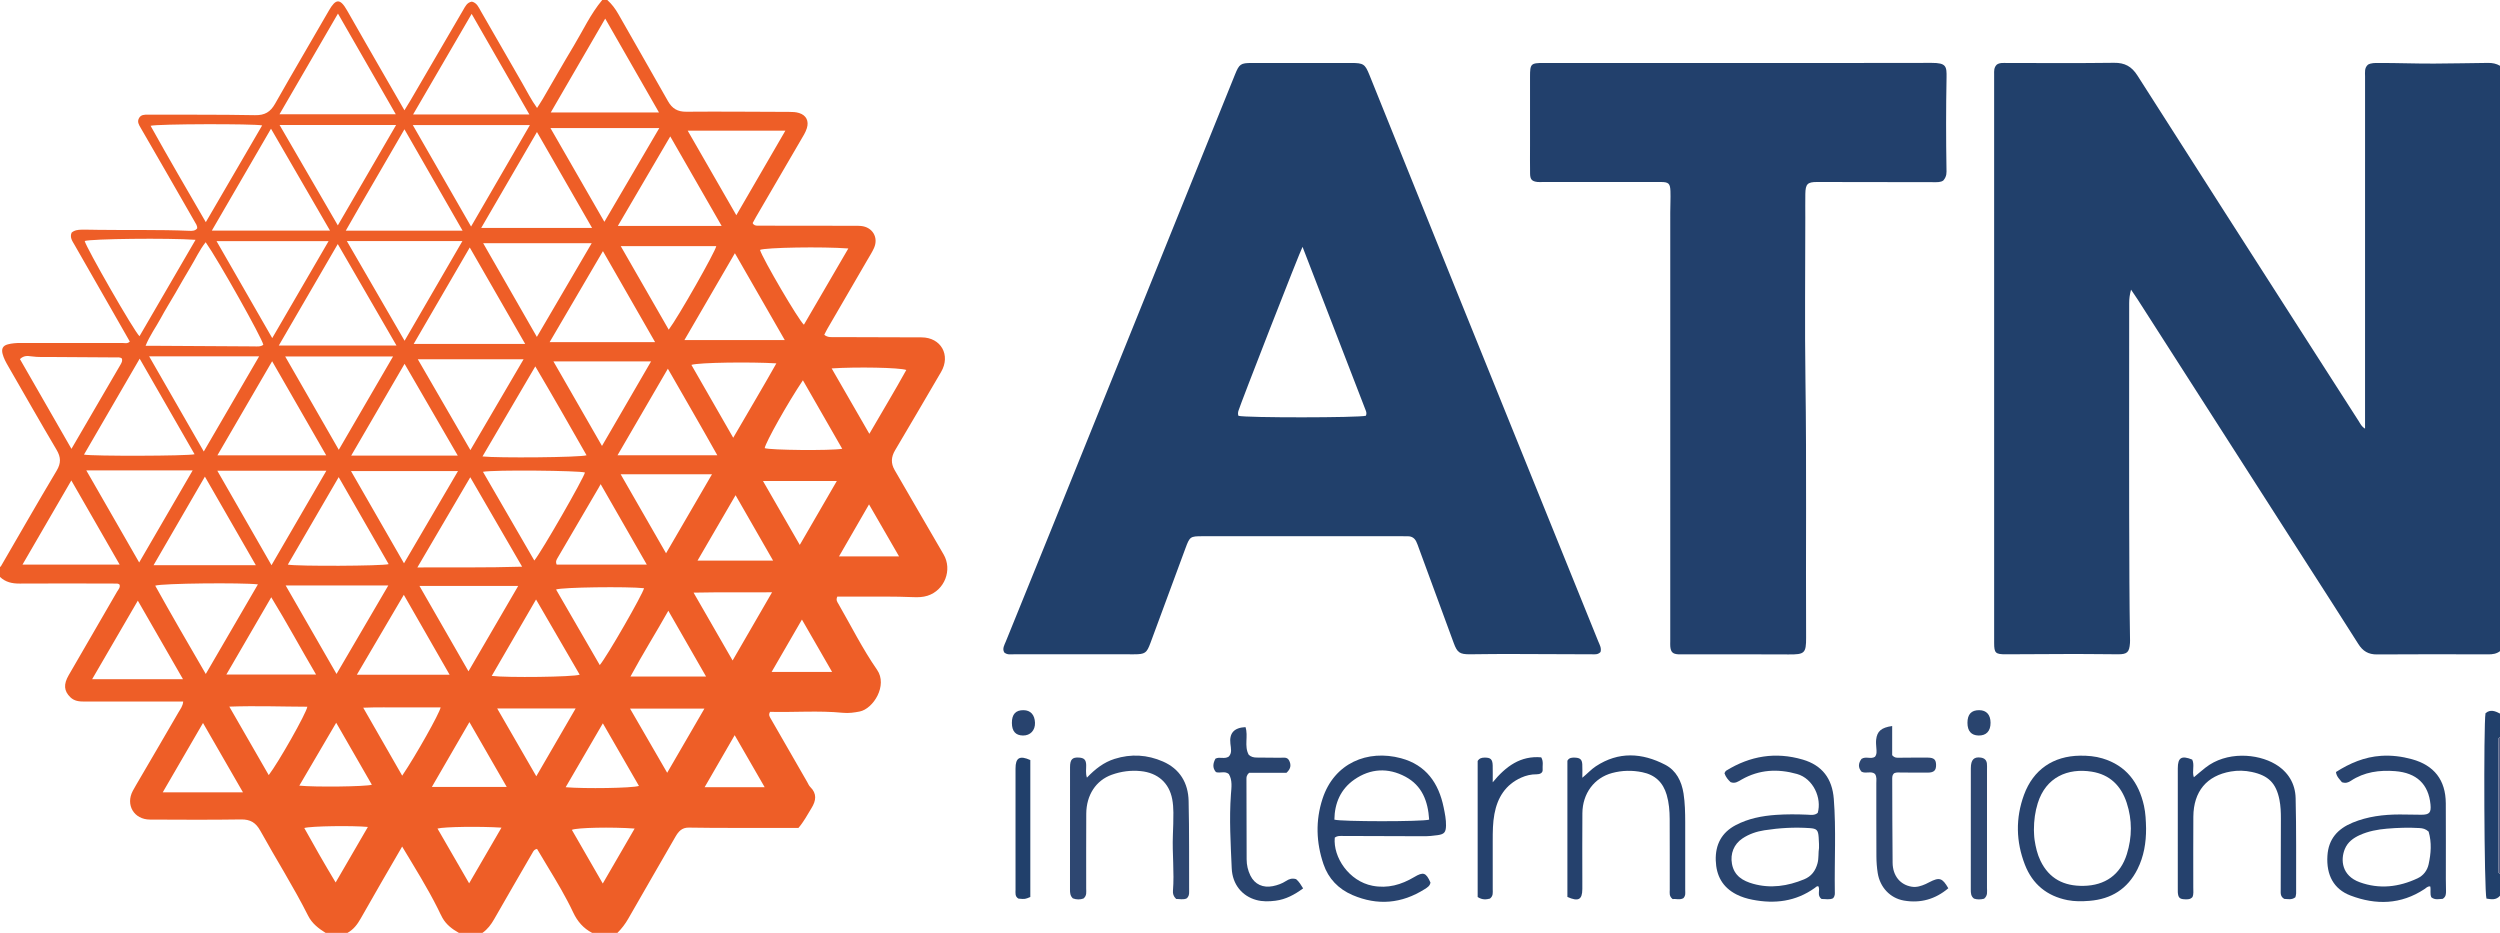 <?xml version="1.0" encoding="iso-8859-1"?>
<!-- Generator: Adobe Illustrator 27.0.0, SVG Export Plug-In . SVG Version: 6.00 Build 0)  -->
<svg version="1.1" id="Layer_1" xmlns="http://www.w3.org/2000/svg" xmlns:xlink="http://www.w3.org/1999/xlink" x="0px" y="0px"
	 viewBox="0 0 1482 553" style="enable-background:new 0 0 1482 553;" xml:space="preserve">
<g>
	<path style="fill:#EE5E27;" d="M360,0c2.706,2.415,4.812,5.263,6.607,8.428c9.756,17.202,19.65,34.325,29.372,51.546
		c2.46,4.357,5.657,6.305,10.855,6.26c20.317-0.175,40.638,0.054,60.957,0.098c2.012,0.004,4.004,0.062,5.923,0.667
		c4.229,1.332,5.913,4.702,4.594,8.99c-0.792,2.577-2.277,4.804-3.606,7.094c-8.842,15.237-17.74,30.442-26.612,45.661
		c-0.667,1.145-1.276,2.324-1.909,3.482c0.588,1.301,1.736,1.554,2.865,1.556c19.293,0.042,38.586,0.046,57.879,0.066
		c1.165,0.001,2.336-0.002,3.493,0.109c6.782,0.654,10.471,6.775,7.719,13.008c-1.069,2.421-2.532,4.671-3.866,6.97
		c-7.925,13.654-15.868,27.297-23.791,40.952c-0.661,1.14-1.217,2.342-1.855,3.58c2.087,1.753,4.455,1.358,6.709,1.366
		c16.991,0.067,33.981,0.105,50.972,0.158c11.497,0.036,17.418,10.509,11.569,20.507c-9.064,15.493-18.111,30.995-27.274,46.43
		c-2.36,3.975-2.575,7.73-0.247,11.734c9.689,16.661,19.291,33.373,29.016,50.013c5.32,9.102,0.608,21.262-9.536,24.475
		c-2.776,0.879-5.578,0.957-8.395,0.836c-11.319-0.485-22.642-0.297-33.964-0.333c-3.802-0.012-7.604-0.002-11.116-0.002
		c-0.946,2.091-0.016,3.166,0.627,4.281c7.552,13.105,14.338,26.743,22.936,39.122c6.463,9.305-2.275,23.145-10.321,24.732
		c-3.255,0.642-6.529,1.09-9.9,0.763c-14.445-1.4-28.91-0.215-43.207-0.562c-1.063,1.708-0.287,2.824,0.363,3.953
		c7.206,12.532,14.413,25.064,21.624,37.593c0.58,1.008,1.021,2.175,1.824,2.964c4.079,4.008,3.484,8.101,0.736,12.563
		c-2.432,3.948-4.565,8.076-7.729,11.738c-12.169,0-24.313,0.018-36.457-0.006c-9.494-0.019-18.989,0.011-28.48-0.187
		c-4.2-0.087-6.228,2.36-8.061,5.556c-9.263,16.146-18.641,32.227-27.86,48.398c-1.789,3.138-3.908,5.927-6.452,8.44c-5,0-10,0-15,0
		c-5.181-2.68-8.712-6.785-11.198-12.068c-4.379-9.306-9.675-18.125-15-26.917c-2.201-3.633-4.363-7.289-6.463-10.799
		c-1.538,0.316-2.013,1.143-2.525,2.03c-7.626,13.213-15.341,26.374-22.88,39.636c-1.82,3.202-3.927,6.005-6.935,8.118
		c-4.667,0-9.333,0-14,0c-3.939-2.197-7.457-4.876-9.723-8.883c-0.978-1.729-1.774-3.561-2.663-5.341
		c-6.28-12.579-13.752-24.463-21.226-36.937c-8.374,14.49-16.592,28.497-24.56,42.644c-1.994,3.54-4.281,6.536-7.829,8.516
		c-4.333,0-8.667,0-13,0c-4.203-2.613-8.039-5.568-10.344-10.148c-8.67-17.222-19.014-33.502-28.327-50.359
		c-2.676-4.843-5.923-6.816-11.476-6.73c-17.98,0.278-35.967,0.161-53.951,0.081c-9.506-0.043-14.613-8.727-10.165-17.057
		c0.626-1.172,1.289-2.326,1.96-3.474c8.378-14.342,16.791-28.664,25.104-43.044c1.1-1.903,2.6-3.724,2.793-6.402
		c-1.855,0-3.506,0-5.156,0c-17.818,0-35.636-0.018-53.453,0.017c-3.068,0.006-5.945-0.275-8.3-2.573
		c-3.78-3.689-4.122-7.592-0.974-13.032c9.569-16.535,19.157-33.058,28.719-49.596c0.723-1.25,1.977-2.343,1.455-4.121
		c-0.768-0.746-1.769-0.618-2.75-0.619c-18.814-0.022-37.629-0.155-56.441,0C7.184,345.98,3.292,345.119,0,342c0-2,0-4,0-6
		c0.157-0.056,0.395-0.065,0.459-0.175c11.012-18.946,21.872-37.982,33.111-56.793c2.69-4.502,2.556-8.002-0.037-12.386
		c-9.731-16.446-19.163-33.068-28.706-49.625c-1.329-2.307-2.622-4.635-3.293-7.238c-0.782-3.034,0.148-4.88,3.13-5.655
		c2.408-0.625,4.895-0.814,7.416-0.808c20.157,0.05,40.314,0.043,60.471-0.004c1.387-0.003,2.953,0.61,4.403-0.831
		c-3.516-6.163-7.036-12.353-10.574-18.533c-7.431-12.977-14.9-25.933-22.279-38.939c-1.192-2.101-2.842-4.219-1.658-7.09
		c1.667-1.482,3.821-1.739,5.989-1.767c3.162-0.041,6.327,0.048,9.49,0.094c18.141,0.268,36.289-0.19,54.425,0.586
		c1.671,0.072,3.353,0.066,4.544-1.463c0.132-1.617-0.83-2.829-1.565-4.109c-10.59-18.452-21.16-36.915-31.836-55.317
		c-1.141-1.967-2.326-3.723-1.064-5.957c1.168-2.068,3.209-2.022,5.265-2.015c21.154,0.073,42.313-0.107,63.461,0.304
		c5.831,0.113,9.14-1.872,11.932-6.811c10.465-18.514,21.316-36.81,31.91-55.253c4.011-6.983,6.587-7.395,10.809,0.065
		c6.957,12.293,14.034,24.518,21.071,36.766c4.18,7.276,8.38,14.541,12.877,22.342c1.459-2.391,2.596-4.187,3.666-6.022
		c10.383-17.798,20.748-35.606,31.14-53.398c1.238-2.12,2.267-4.519,5.167-4.997c2.996,0.723,3.994,3.349,5.296,5.604
		c8.22,14.25,16.353,28.549,24.606,42.779c2.814,4.852,5.296,9.919,8.74,14.659c1.236-1.944,2.358-3.587,3.359-5.301
		c6.118-10.477,12.087-21.044,18.344-31.437C345.586,18.109,350.076,8.295,357,0C358,0,359,0,360,0z M121.925,143.58
		c-3.689,4.651-6.02,9.9-8.972,14.722c-3.117,5.091-6.004,10.323-9.009,15.483c-2.922,5.018-6.002,9.95-8.761,15.056
		c-2.78,5.142-6.339,9.9-8.886,16.153c2.872,0,4.847-0.01,6.821,0.002c19.117,0.117,38.233,0.245,57.35,0.344
		c1.929,0.01,3.957,0.327,5.632-0.954C155.406,200.476,129.417,154.221,121.925,143.58z M195.64,136.713
		c-11.868-20.493-23.282-40.201-34.991-60.419c-11.903,20.5-23.369,40.247-35.081,60.419
		C149.142,136.713,171.928,136.713,195.64,136.713z M165.282,204.813c23.658,0,46.475,0,69.747,0
		c-11.658-20.149-23.06-39.856-34.797-60.141C188.459,164.93,177.058,184.549,165.282,204.813z M239.753,76.642
		c-11.71,20.402-23.342,39.953-34.767,60.084c23.383,0,45.97,0,69.225,0C262.712,116.674,251.432,97.007,239.753,76.642z
		 M279.249,134.29c11.78-20.317,23.24-40.082,34.876-60.15c-23.278,0-46.044,0-69.416,0
		C256.286,94.301,267.655,114.1,279.249,134.29z M200.343,8.05c-11.774,20.273-23.137,39.84-34.652,59.669
		c23.181,0,45.718,0,68.918,0C223.183,47.824,212.04,28.419,200.343,8.05z M279.594,8.222
		c-11.746,20.178-23.147,39.765-34.705,59.62c23.098,0,45.622,0,68.92,0C302.291,47.772,291.092,28.258,279.594,8.222z
		 M200.26,133.607c11.659-20.08,22.952-39.53,34.55-59.503c-23.364,0-45.93,0-69.07,0
		C177.281,93.996,188.594,113.496,200.26,133.607z M239.833,202.001c11.655-20.093,22.853-39.396,34.274-59.085
		c-23.042,0-45.442,0-68.483,0C217.036,162.627,228.172,181.86,239.833,202.001z M82.695,199.306
		c11.058-19.019,22.067-37.951,33.227-57.145c-16.142-1.146-62.078-0.609-65.71,0.711C50.922,146.518,79.542,196.533,82.695,199.306
		z M89.268,74.572c10.568,19.064,21.517,37.717,32.736,57.127c11.364-19.512,22.343-38.364,33.403-57.354
		C150.315,73.298,93.538,73.434,89.268,74.572z M128.364,142.941c11.191,19.486,21.978,38.268,33.014,57.483
		c11.26-19.372,22.173-38.146,33.413-57.483C172.435,142.941,150.876,142.941,128.364,142.941z M82.799,212.621
		c-11.302,19.47-22.126,38.115-33.015,56.872c5.232,1.008,61.636,0.845,65.555-0.21C104.57,250.531,93.849,231.862,82.799,212.621z
		 M245.238,203.874c22.406,0,43.95,0,66.083,0c-11.04-19.211-21.82-37.971-32.852-57.167
		C267.321,165.885,256.49,184.518,245.238,203.874z M350.988,135.132c-11.093-19.309-21.699-37.772-32.678-56.882
		c-11.17,19.219-21.947,37.76-33.061,56.882C307.452,135.132,328.69,135.132,350.988,135.132z M88.398,211.214
		c10.929,19.034,21.471,37.394,32.403,56.434c11.091-19.069,21.824-37.522,32.825-56.434
		C131.668,211.214,110.41,211.214,88.398,211.214z M160.942,335.054c11.09-19.096,21.679-37.328,32.535-56.022
		c-21.934,0-43.025,0-64.663,0C139.485,297.638,149.948,315.882,160.942,335.054z M358.773,11.028
		c-11.024,19.001-21.572,37.181-32.283,55.642c21.574,0,42.547,0,64.155,0C379.988,48.064,369.627,29.976,358.773,11.028z
		 M128.885,269.912c21.725,0,42.817,0,64.486,0c-10.714-18.645-21.189-36.873-32.048-55.77
		C150.404,232.916,139.819,251.113,128.885,269.912z M286.414,144.159c10.673,18.626,21.107,36.833,31.838,55.56
		c11.026-18.843,21.641-36.982,32.512-55.56C329.008,144.159,308.061,144.159,286.414,144.159z M233.001,211.309
		c-21.604,0-42.572,0-63.943,0c10.608,18.475,20.986,36.547,31.773,55.333C211.688,247.968,222.239,229.821,233.001,211.309z
		 M326.311,75.924c10.844,18.856,21.255,36.959,31.958,55.57c10.97-18.727,21.596-36.867,32.552-55.57
		C369.081,75.924,348.164,75.924,326.311,75.924z M239.489,333.928c10.949-18.701,21.382-36.522,32.006-54.669
		c-21.507,0-42.233,0-63.415,0C218.553,297.488,228.804,315.33,239.489,333.928z M239.83,215.667
		c-10.763,18.513-21.038,36.188-31.64,54.426c21.455,0,41.999,0,63.184,0C260.827,251.897,250.554,234.172,239.83,215.667z
		 M51.169,278.863c10.663,18.57,20.86,36.329,31.335,54.57c10.708-18.432,21.076-36.28,31.701-54.57
		C93.029,278.863,72.617,278.863,51.169,278.863z M357.419,148.872c-10.7,18.271-21.051,35.947-31.585,53.935
		c21.095,0,41.517,0,62.503,0C377.986,184.749,367.853,167.073,357.419,148.872z M72.199,212.465
		c-1.214-0.87-2.586-0.581-3.893-0.591c-12.322-0.089-24.644-0.129-36.966-0.24c-4.315-0.039-8.63,0.217-12.948-0.411
		c-2.066-0.3-4.361-0.502-6.565,1.657c10.073,17.551,20.212,35.218,30.531,53.198c9.853-16.915,19.46-33.41,29.069-49.903
		C72.101,215.016,72.751,213.856,72.199,212.465z M317.327,217.193c-10.614,18.101-20.923,35.681-31.306,53.387
		c8.416,0.984,57.808,0.621,61.693-0.692C337.754,252.378,327.843,235.032,317.327,217.193z M310.392,212.956
		c-21.122,0-41.617,0-62.721,0c10.46,18.069,20.632,35.64,31.181,53.862C289.564,248.524,299.847,230.965,310.392,212.956z
		 M286.296,279.683c10.334,17.849,20.348,35.148,30.448,52.594c4.427-5.408,29.292-48.774,30.011-52.181
		C343.477,278.949,292.433,278.427,286.296,279.683z M121.983,399.535c10.53-18.097,20.685-35.549,30.909-53.12
		c-9.511-1.103-57.019-0.634-60.877,0.767C101.67,364.607,111.647,381.728,121.983,399.535z M309.513,335.932
		c-10.477-18.071-20.439-35.253-30.741-53.021c-10.584,18.047-20.738,35.361-31.355,53.465
		C268.297,336.271,288.362,336.581,309.513,335.932z M397.329,80.864c-10.414,17.788-20.595,35.178-31.069,53.067
		c20.862,0,40.805,0,61.534,0C417.544,116.077,407.575,98.713,397.329,80.864z M169.331,347.047
		c10.269,17.864,20.084,34.938,30.164,52.474c10.343-17.678,20.411-34.884,30.703-52.474
		C209.666,347.047,189.911,347.047,169.331,347.047z M151.649,335.046c-10.19-17.723-20.043-34.861-30.187-52.504
		c-10.297,17.768-20.191,34.837-30.43,52.504C111.453,335.046,131.022,335.046,151.649,335.046z M200.773,282.841
		c-10.316,17.742-20.194,34.729-30.157,51.864c5.667,1.067,56.02,0.849,59.777-0.282
		C220.63,317.419,210.913,300.499,200.773,282.841z M435.642,150.098c-10.216,17.581-19.94,34.318-29.926,51.502
		c20.045,0,39.492,0,59.503,0C455.341,184.398,445.71,167.628,435.642,150.098z M395.908,218.564
		c-10.306,17.72-19.989,34.368-29.842,51.311c19.805,0,38.882,0,59.16,0C415.5,252.507,405.89,236.014,395.908,218.564z
		 M277.717,397.96c10.043-17.249,19.701-33.836,29.482-50.637c-19.684,0-38.861,0-58.562,0
		C258.379,364.286,267.853,380.784,277.717,397.96z M436.491,127.593c9.811-16.915,19.338-33.341,29.085-50.146
		c-19.626,0-38.471,0-57.918,0C417.353,94.308,426.768,110.683,436.491,127.593z M356.859,264.35
		c9.979-17.19,19.445-33.495,29.088-50.106c-19.428,0-38.42,0-57.875,0C337.619,230.862,346.949,247.1,356.859,264.35z
		 M42.286,284.806c-9.754,16.806-19.267,33.195-28.959,49.895c19.599,0,38.407,0,57.618,0
		C61.337,317.973,51.956,301.642,42.286,284.806z M396.419,195.435c5.654-7.474,27.641-46.218,28.185-49.527
		c-18.587,0-37.16,0-56.63,0C377.613,162.691,386.918,178.893,396.419,195.435z M356.07,286.996
		c-0.611,1.116-0.836,1.551-1.083,1.974c-8.122,13.884-16.247,27.766-24.371,41.649c-0.663,1.133-1.428,2.247-0.612,4.087
		c17.52,0,35.196,0,53.425,0C374.413,318.983,365.532,303.496,356.07,286.996z M266.527,399.963
		c-9.191-16.037-18.012-31.427-27.142-47.358c-9.344,15.902-18.455,31.406-27.828,47.358
		C230.068,399.963,247.847,399.963,266.527,399.963z M355.539,394.259c4.138-4.783,25.626-42.234,26.238-45.567
		c-9.756-1.081-48.845-0.588-52.145,0.771C338.259,364.38,346.865,379.26,355.539,394.259z M81.704,356.057
		c-9.198,15.815-18.005,30.959-27.073,46.553c18.147,0,35.64,0,53.837,0C99.472,386.962,90.756,371.802,81.704,356.057z
		 M367.919,281.133c9.03,15.719,17.766,30.926,26.914,46.849c9.275-15.952,18.165-31.243,27.239-46.849
		C403.931,281.133,386.298,281.133,367.919,281.133z M502.888,147.295c-15.149-1.172-49.302-0.585-52.367,0.853
		c1.666,5.399,23.035,41.952,26.04,44.342C485.256,177.563,493.931,162.671,502.888,147.295z M134.177,399.873
		c18.116,0,35.336,0,53.19,0c-9.034-15.344-17.218-30.549-26.567-45.822C151.751,369.625,143.175,384.387,134.177,399.873z
		 M317.767,355.368c-9.037,15.589-17.597,30.356-26.269,45.316c9.048,1.119,48.306,0.666,52.147-0.729
		C335.118,385.262,326.644,370.662,317.767,355.368z M409.858,216.296c8.295,14.454,16.385,28.552,24.796,43.208
		c8.73-15.091,17.271-29.336,25.579-44.104C444.744,214.471,414.449,214.868,409.858,216.296z M475.959,225.429
		c-8.992,13.397-22.007,36.582-22.656,40.232c3.291,1.195,38.809,1.574,45.964,0.388
		C491.539,252.581,483.912,239.289,475.959,225.429z M96.472,469.691c16.146,0,31.631,0,47.559,0
		c-7.956-13.809-15.669-27.195-23.69-41.116C112.248,442.515,104.529,455.812,96.472,469.691z M238.422,459.822
		c8.103-12.019,22.138-36.945,22.784-40.475c-7.507,0-14.988-0.031-22.469,0.009c-7.546,0.039-15.102-0.178-23.416,0.172
		C223.257,433.368,230.745,446.431,238.422,459.822z M135.938,418.888c8.142,14.148,15.69,27.262,23.362,40.592
		c5.767-7.48,22.241-36.554,22.894-40.532C167.207,418.905,152.293,418.308,135.938,418.888z M457.678,351.105
		c-15.825,0.138-30.754-0.135-46.529,0.214c7.943,13.806,15.413,26.792,23.137,40.219
		C442.188,377.881,449.715,364.87,457.678,351.105z M294.741,419.994c7.811,13.539,15.287,26.499,23.176,40.175
		c8.039-13.857,15.548-26.801,23.307-40.175C325.507,419.994,310.559,419.994,294.741,419.994z M436.047,293.553
		c-7.619,13.097-14.95,25.7-22.542,38.752c15.254,0,29.724,0,44.776,0C450.822,319.304,443.658,306.818,436.047,293.553z
		 M493.007,218.394c7.458,12.944,14.8,25.685,22.343,38.777c7.476-12.94,14.915-25.208,21.903-37.856
		C533.21,217.871,507.667,217.433,493.007,218.394z M300.377,466.479c-7.533-13.089-14.62-25.404-22.109-38.415
		c-7.582,13.094-14.812,25.578-22.245,38.415C271.046,466.479,285.298,466.479,300.377,466.479z M373.743,401.045
		c15.674,0,29.898,0,44.808,0c-7.513-13.097-14.729-25.678-22.367-38.993C388.736,375.274,381.107,387.417,373.743,401.045z
		 M335.323,466.662c11.289,0.963,39.344,0.563,43.448-0.756c-7.085-12.29-14.098-24.455-21.402-37.124
		C349.981,441.477,342.824,453.774,335.323,466.662z M417.575,420.064c-14.928,0-29.16,0-44.081,0
		c7.438,12.855,14.627,25.277,22.011,38.039C402.9,445.356,410.107,432.935,417.575,420.064z M452.297,285.149
		c7.443,12.927,14.435,25.069,21.811,37.88c7.559-13.044,14.664-25.304,21.952-37.88
		C481.354,285.149,467.233,285.149,452.297,285.149z M199.297,428.445c-7.427,12.667-14.565,24.839-21.863,37.284
		c9.23,0.952,39.205,0.602,43.005-0.525C213.479,453.102,206.564,441.08,199.297,428.445z M297.276,490.627
		c-12.667-0.835-34.091-0.517-37.93,0.543c6.166,10.674,12.305,21.303,18.754,32.469C284.71,512.259,290.84,501.706,297.276,490.627
		z M218.08,490.213c-9.058-0.868-33.583-0.542-37.703,0.628c5.935,10.727,11.94,21.225,18.589,32.284
		C205.588,511.722,211.784,501.054,218.08,490.213z M376.21,491.172c-13.583-1.001-34.192-0.574-37.216,0.762
		c6.019,10.449,12.029,20.881,18.328,31.816C363.814,512.552,369.886,502.08,376.21,491.172z M457.413,398.329
		c12.288,0,23.764,0,35.86,0c-6.044-10.493-11.792-20.473-17.888-31.056C469.264,377.851,463.491,387.826,457.413,398.329z
		 M435.519,435.812c-6.062,10.496-11.875,20.561-17.801,30.822c12.167,0,23.636,0,35.565,0
		C447.249,456.164,441.489,446.171,435.519,435.812z M515.158,298.997c-6.207,10.755-11.887,20.598-17.793,30.832
		c12.17,0,23.652,0,35.594,0C527.008,319.521,521.306,309.645,515.158,298.997z"/>
	<path style="fill:#21406B;" d="M1482,386c-2.061,1.609-4.419,1.912-6.977,1.906c-21.991-0.055-43.984-0.13-65.974,0.042
		c-5.107,0.04-8.378-1.977-11.028-6.179c-9.845-15.614-19.872-31.113-29.831-46.656c-33.643-52.506-67.286-105.013-100.936-157.514
		c-1.155-1.802-2.393-3.551-3.984-5.904c-0.801,3.016-1.096,5.473-1.096,8c0.008,55.162-0.143,110.324,0.133,165.485
		c0.055,10.978,0.173,21.972,0.354,32.957c0.016,1,0.059,2.004-0.009,2.999c-0.375,5.485-1.617,6.731-7.025,6.723
		c-8.495-0.012-16.989-0.189-25.484-0.18c-13.661,0.015-27.321,0.143-40.982,0.187c-6.263,0.02-7.032-0.72-7.032-6.726
		c-0.007-112.323-0.005-224.647-0.006-336.97c0-1.993-0.23-4.036,1.529-5.818c1.688-1.283,3.892-1.015,6.04-1.015
		c21.165-0.003,42.332,0.174,63.493-0.109c6.39-0.085,10.459,2.157,13.896,7.551c34.489,54.14,69.166,108.161,103.793,162.213
		c9.151,14.285,18.299,28.572,27.483,42.836c0.862,1.339,1.456,2.957,3.642,4.272c0-2.308,0-4.038,0-5.768
		c0-67.661-0.002-135.321,0.009-202.982c0-2.457-0.495-5.067,1.739-7.038c1.943-1.066,4.112-0.976,6.28-0.984
		c10.987-0.04,21.975,0.426,32.951,0.364c10.648-0.06,21.303-0.279,31.956-0.4c2.564-0.029,4.884,0.416,7.066,1.708
		C1482,154.667,1482,270.333,1482,386z"/>
	<path style="fill:#21406B;" d="M1482,531c-2.347,2.753-5.239,2.106-8.023,1.685c-1.362-3.885-1.772-103.397-0.56-109.896
		c2.872-2.456,5.729-1.271,8.583,0.212c0,4.667,0,9.333,0,14c-1.439,0.655-0.984,1.964-0.985,3.051
		c-0.02,24.97-0.02,49.941,0.001,74.911c0.001,1.079-0.484,2.399,0.983,3.038C1482,522.333,1482,526.667,1482,531z"/>
	<path style="fill:#525E83;" d="M1482,518c-1.468-0.639-0.982-1.959-0.983-3.038c-0.021-24.97-0.021-49.941-0.001-74.911
		c0.001-1.087-0.454-2.396,0.985-3.051C1482,464,1482,491,1482,518z"/>
	<path style="fill:#21406B;" d="M948.792,386.513c-1.612,1.665-3.341,1.361-4.98,1.355c-17.321-0.059-34.642-0.16-51.963-0.189
		c-6.829-0.012-13.659,0.163-20.489,0.185c-6.017,0.02-7.484-0.97-9.583-6.654c-6.9-18.682-13.747-37.384-20.619-56.076
		c-0.515-1.401-0.97-2.839-1.635-4.169c-0.959-1.918-2.548-3.026-4.769-3.058c-1.166-0.017-2.333-0.032-3.499-0.032
		c-39.497-0.002-78.995-0.002-118.492,0c-7.155,0-7.475,0.226-10.019,7.106c-6.911,18.688-13.822,37.376-20.722,56.068
		c-2.267,6.142-3.207,6.821-9.86,6.822c-23.658,0.005-47.316,0.011-70.974-0.015c-1.957-0.002-4.037,0.496-5.887-1.096
		c-1.265-2.265,0.098-4.375,0.946-6.472c8.837-21.852,17.749-43.674,26.581-65.529c25.131-62.188,50.233-124.387,75.349-186.58
		c11.311-28.01,22.628-56.017,33.941-84.026c2.505-6.201,3.36-6.811,9.949-6.814c19.665-0.011,39.331-0.006,58.996-0.003
		c7.194,0.001,8.131,0.632,10.771,7.181c16.817,41.725,33.611,83.459,50.456,125.173c18.337,45.408,36.72,90.797,55.086,136.194
		c10.024,24.777,20.062,49.548,30.073,74.33C948.244,382.181,949.464,384.085,948.792,386.513z M809.699,246.451
		c0.431-0.962,0.374-1.929,0.003-2.889c-12.468-32.283-24.938-64.566-37.556-97.23c-1.525,2.594-37.028,93.655-38.017,97.249
		c-0.267,0.97-0.372,1.952,0.03,2.921C738.404,247.718,805.647,247.672,809.699,246.451z"/>
	<path style="fill:#22406C;" d="M1152.026,106.963c-1.505,1.172-3.701,1.029-5.862,1.025c-22.997-0.035-45.994-0.087-68.99-0.102
		c-5.715-0.004-6.877,1.183-6.975,7.117c-0.077,4.665-0.016,9.332-0.016,13.999c0,32.164-0.373,64.333,0.086,96.491
		c0.724,50.816,0.144,101.629,0.391,152.443c0.045,9.349-0.931,10.072-10.328,10.014c-20.831-0.129-41.662-0.061-62.494-0.072
		c-1-0.001-2.003,0.065-2.999,0c-3.24-0.213-4.383-1.324-4.693-4.595c-0.094-0.991-0.023-1.998-0.023-2.998
		c0-84.826-0.003-169.652,0.006-254.477c0-4.161,0.252-8.327,0.107-12.481c-0.162-4.61-1.106-5.432-5.802-5.436
		c-23.331-0.022-46.662,0-69.993,0.007c-0.998,0-2.006,0.095-2.992-0.013c-3.242-0.354-4.36-1.46-4.421-4.817
		c-0.104-5.664-0.03-11.332-0.03-16.998c0-13.496-0.001-26.993,0-40.489c0.001-7.798,0.433-8.245,8.093-8.245
		c36.83-0.003,73.66-0.001,110.49-0.001c39.83,0,79.66,0.065,119.489-0.051c8.705-0.025,8.968,2.032,8.84,8.818
		c-0.339,17.988-0.338,35.98-0.042,53.97C1153.903,102.223,1154.181,104.444,1152.026,106.963z"/>
	<path style="fill:#29446E;" d="M1025.895,463.653c-1.472-1.387-2.888-2.991-3.634-5.295c0.311-0.47,0.542-1.209,1.04-1.516
		c14.174-8.749,29.264-11.286,45.387-6.549c11.534,3.389,17.447,11.289,18.384,23.26c1.433,18.295,0.33,36.593,0.61,54.887
		c0.02,1.316,0.218,2.693-1.09,4.075c-2.058,0.992-4.521,0.373-6.738,0.399c-3.046-2.105-0.633-5.257-1.926-7.532
		c-0.966-0.205-1.498,0.542-2.129,0.993c-11.27,8.071-23.744,9.584-37.038,6.962c-3.288-0.649-6.412-1.598-9.403-3.126
		c-8.252-4.216-11.975-11.125-12.255-20.162c-0.289-9.347,3.462-16.489,11.787-20.886c7.463-3.941,15.624-5.525,23.957-6.1
		c6.142-0.424,12.307-0.387,18.469-0.121c2.112,0.091,4.368,0.56,6.243-1.073c2.507-8.738-2.636-20.338-12.295-23.055
		c-11.388-3.203-22.333-2.658-32.763,3.261C1030.473,463.227,1028.591,464.719,1025.895,463.653z M1078.311,502.685
		c0-0.994,0.021-1.66-0.005-2.324c-0.052-1.328-0.107-2.656-0.201-3.981c-0.305-4.332-1.089-5.191-5.364-5.482
		c-8.986-0.612-17.942-0.096-26.82,1.287c-4.588,0.715-9.018,2.195-12.955,4.814c-5.144,3.421-7.342,9.065-6.26,15.086
		c1.287,7.164,6.508,10.142,12.625,11.85c10.311,2.879,20.376,1.349,30.137-2.66c4.293-1.763,6.765-5.013,7.96-9.529
		C1078.256,508.617,1077.823,505.463,1078.311,502.685z"/>
	<path style="fill:#28436E;" d="M791.246,496.53c-1.054,11.684,8.447,25.851,22.355,28.544c9.03,1.749,17.093-0.602,24.733-5.146
		c5.421-3.225,6.983-2.749,9.647,3.231c-0.287,2.016-1.878,2.947-3.432,3.929c-13.643,8.622-27.926,9.871-42.759,3.51
		c-8.365-3.587-14.328-9.759-17.243-18.36c-4.326-12.763-4.787-25.724-0.575-38.675c6.912-21.253,26.753-29.413,46.567-24.076
		c14.837,3.996,22.319,14.742,25.259,29.153c0.727,3.565,1.486,7.174,1.396,10.867c-0.094,3.861-1.052,4.997-4.89,5.561
		c-2.795,0.411-5.596,0.66-8.44,0.643c-16.316-0.096-32.632-0.112-48.948-0.158C793.749,495.551,792.592,495.573,791.246,496.53z
		 M847.207,485.884c-0.694-10.947-4.19-20.187-14.11-25.477c-10.222-5.452-20.702-4.895-30.22,1.706
		c-8.14,5.645-11.729,13.978-11.856,23.763C794.568,487.091,843.192,487.145,847.207,485.884z"/>
	<path style="fill:#28436E;" d="M1388.307,463.716c-1.375-1.78-3.218-3.278-3.551-6.059c8.227-5.256,16.929-8.957,26.776-9.598
		c6.203-0.404,12.261,0.348,18.243,1.996c13.205,3.638,20.005,12.337,20.093,26.14c0.095,14.982,0.016,29.965,0.027,44.948
		c0.002,2.329,0.118,4.658,0.099,6.987c-0.014,1.648,0.088,3.386-1.946,4.707c-2.05,0.033-4.523,0.893-6.755-0.929
		c-0.961-2.077-0.16-4.313-0.636-6.427c-1.53-0.242-2.42,0.901-3.484,1.602c-13.924,9.172-28.697,9.529-43.81,3.779
		c-10.001-3.805-14.349-12.203-13.677-23.463c0.6-10.058,6.076-16.081,14.972-19.75c8.924-3.681,18.266-4.81,27.804-4.832
		c4.325-0.01,8.651,0.159,12.977,0.157c4.723-0.003,5.818-1.29,5.356-6.063c-1.166-12.044-8.186-18.801-20.995-19.788
		c-9.286-0.715-18.272,0.459-26.271,5.78C1392.058,463.88,1390.593,464.431,1388.307,463.716z M1439.688,492.981
		c-1.767-1.608-3.481-1.993-5.368-2.106c-6.49-0.39-12.982-0.192-19.432,0.366c-5.447,0.471-10.865,1.477-15.928,3.748
		c-3.895,1.747-7.252,4.202-8.926,8.258c-2.695,6.528-1.838,15.86,8.766,19.727c11.691,4.263,23.209,2.916,34.318-2.301
		c3.473-1.631,5.766-4.637,6.577-8.361C1441.08,505.942,1441.598,499.504,1439.688,492.981z"/>
	<path style="fill:#28436E;" d="M1272.194,491.089c0.041,8.419-1.281,16.552-5.095,24.157c-5.89,11.744-15.563,17.756-28.513,18.778
		c-4.328,0.341-8.681,0.415-12.942-0.425c-12.201-2.407-20.782-9.424-25.282-21.004c-5.316-13.68-5.59-27.611-0.535-41.413
		c5.476-14.955,17.359-23.031,33.23-23.216c4.53-0.053,8.986,0.322,13.318,1.63c14.034,4.236,21.494,14.251,24.575,28.096
		C1271.934,482.109,1272.085,486.595,1272.194,491.089z M1205.705,491.964c0.097,1.596,0.07,3.779,0.391,5.909
		c0.645,4.273,1.61,8.494,3.504,12.41c5.145,10.64,13.904,15.038,25.458,14.859c12.852-0.199,21.929-6.603,25.731-18.789
		c3.153-10.106,3.23-20.315-0.07-30.417c-3.315-10.146-10.007-16.794-20.771-18.498c-14.13-2.237-27.157,3.196-31.978,18.734
		C1206.429,481.142,1205.716,486.214,1205.705,491.964z"/>
	<path style="fill:#2E4771;" d="M644.324,460.984c4.955-5.174,10.011-9.092,16.39-11.112c9.801-3.104,19.441-2.491,28.719,1.573
		c10.002,4.382,14.926,12.715,15.176,23.321c0.424,17.983,0.225,35.981,0.306,53.973c0.006,1.375-0.089,2.667-1.485,3.853
		c-1.955,0.904-4.231,0.302-6.211,0.309c-1.634-1.536-2.027-3.147-1.893-4.839c0.871-10.984-0.47-21.962-0.044-32.945
		c0.174-4.489,0.332-8.983,0.299-13.474c-0.019-2.648-0.206-5.335-0.7-7.932c-1.823-9.579-8.507-15.567-18.641-16.594
		c-5.86-0.594-11.675,0.167-17.207,2.158c-9.37,3.373-15.021,12.012-15.101,23.076c-0.107,14.828-0.016,29.658-0.042,44.486
		c-0.003,1.949,0.479,4.061-1.586,5.798c-1.993,0.74-4.224,0.72-6.305-0.07c-1.65-1.55-1.712-3.363-1.711-5.217
		c0.007-24.159-0.017-48.319,0.024-72.478c0.008-4.716,1.376-6.058,5.39-5.77c2.981,0.214,4.09,1.33,4.187,4.403
		C643.961,455.82,643.426,458.158,644.324,460.984z"/>
	<path style="fill:#25416D;" d="M1360.705,531.9c-2.249,1.75-4.583,1.01-6.607,0.958c-2.419-1.373-2.099-3.495-2.096-5.465
		c0.025-13.997,0.088-27.993,0.106-41.99c0.005-3.826-0.112-7.626-0.881-11.423c-1.966-9.706-6.47-14.25-16.314-16.352
		c-4.143-0.885-8.315-0.995-12.406-0.294c-14.384,2.462-22.166,11.814-22.295,26.773c-0.121,13.997-0.016,27.995-0.037,41.993
		c-0.003,1.974,0.298,4-0.495,5.69c-1.312,1.468-2.878,1.354-4.348,1.32c-3.226-0.074-4.096-0.951-4.329-4.157
		c-0.06-0.829-0.012-1.666-0.012-2.499c0-23.663-0.008-47.326,0.005-70.989c0.003-6.398,2.228-7.757,8.544-5.176
		c1.568,3.23-0.258,6.832,0.967,10.487c2.343-1.95,4.563-3.886,6.875-5.706c12.419-9.778,30.762-8.433,41.458-2.056
		c7.581,4.52,11.8,11.514,12.006,20.129c0.451,18.818,0.258,37.652,0.297,56.48C1361.148,530.421,1360.843,531.22,1360.705,531.9z"
		/>
	<path style="fill:#25416D;" d="M929.153,531.7c0-26.784,0-53.724,0-80.737c1.02-1.891,2.864-1.938,4.733-1.831
		c2.803,0.16,3.928,1.165,4.086,3.939c0.14,2.451,0.029,4.917,0.029,7.977c3.022-2.459,5.223-4.957,7.988-6.781
		c13.528-8.921,27.439-8.018,41.132-0.923c6.537,3.387,9.743,9.765,10.878,17.073c0.872,5.614,0.965,11.269,0.988,16.921
		c0.055,13.495,0.029,26.99,0.003,40.485c-0.003,1.457,0.376,3.024-1.069,4.603c-2.02,1.206-4.476,0.313-6.424,0.523
		c-2.197-1.761-1.664-3.717-1.668-5.484c-0.033-13.995,0.038-27.99-0.049-41.984c-0.03-4.815-0.405-9.638-1.771-14.298
		c-2.151-7.337-6.812-11.855-14.491-13.416c-6.023-1.225-11.945-1.097-17.783,0.458c-10.693,2.847-17.592,12.134-17.7,23.805
		c-0.124,13.492-0.029,26.985-0.029,40.478c0,1.499,0.009,2.999-0.002,4.498C937.961,533.346,935.703,534.63,929.153,531.7z"/>
	<path style="fill:#2E4771;" d="M1121.681,430.385c0,5.99,0,11.924,0,17.295c1.502,1.719,2.87,1.508,4.188,1.501
		c5.661-0.031,11.322-0.123,16.982-0.062c3.608,0.039,4.777,1.164,4.852,4.215c0.083,3.336-1.224,4.647-4.892,4.675
		c-5.16,0.04-10.32-0.006-15.48-0.039c-1.491-0.01-2.995-0.265-4.429,0.374c-1.343,1.109-1.197,2.653-1.191,4.141
		c0.06,16.318,0.054,32.636,0.227,48.952c0.083,7.781,4.541,13.12,11.373,14.214c2.928,0.469,5.571-0.445,8.177-1.574
		c0.762-0.33,1.492-0.733,2.232-1.113c5.996-3.082,7.671-2.573,11.244,3.593c-7.669,6.498-16.502,9.03-26.369,7.291
		c-8.152-1.437-14.123-7.864-15.474-16.241c-0.527-3.269-0.774-6.615-0.793-9.928c-0.083-14.488-0.024-28.976-0.051-43.465
		c-0.003-1.797,0.38-3.679-0.791-5.402c-2.254-1.972-5.188,0.002-7.933-1.314c-2.185-2.441-1.967-5.084-0.046-7.633
		c2.62-1.714,5.54,0.369,7.967-1.247c1.234-1.565,0.95-3.378,0.817-5.197c-0.122-1.656-0.29-3.343-0.109-4.981
		C1112.734,433.469,1115.259,431.301,1121.681,430.385z"/>
	<path style="fill:#29446E;" d="M768.336,521.159c1.806,1.542,2.861,3.371,4.16,5.474c-5.14,3.778-10.311,6.535-16.332,7.308
		c-3.8,0.488-7.671,0.601-11.417-0.426c-8.339-2.286-14.176-9.131-14.584-18.794c-0.618-14.611-1.542-29.239-0.461-43.893
		c0.298-4.044,0.969-8.333-1.268-12.001c-2.408-1.97-5.073-0.31-7.612-1.121c-2.235-2.571-1.738-5.28-0.297-7.969
		c2.536-1.328,5.219,0.466,7.837-1.199c2.073-2.062,1.35-4.823,1.02-7.661c-0.733-6.308,2.182-9.499,8.947-9.848
		c1.775,5.309-0.941,11.265,1.932,16.411c1.341,1.249,2.923,1.624,4.634,1.64c4.661,0.044,9.323,0.128,13.984,0.117
		c1.979-0.005,4.18-0.612,5.319,1.642c1.224,2.423,1.176,4.803-1.597,7.29c-7.247,0-15.001,0-22.087,0
		c-1.653,1.424-1.617,2.619-1.615,3.783c0.033,15.831,0.081,31.663,0.109,47.494c0.006,3.394,0.761,6.638,2.236,9.644
		c2.561,5.215,7.502,7.425,13.283,6.258c2.802-0.565,5.445-1.508,7.836-3.064C764.116,521.104,765.911,520.428,768.336,521.159z"/>
	<path style="fill:#25416D;" d="M883.228,532.699c-2.076,0.537-4.466,0.884-7.269-0.943c0-26.771,0-53.816,0-80.653
		c1.043-1.654,2.433-1.961,4.004-1.993c3.617-0.074,4.801,0.955,4.902,4.606c0.083,2.987,0.017,5.978,0.017,10.031
		c7.848-9.544,16.523-15.858,28.745-14.792c1.502,2.464,0.66,5.006,0.855,7.366c0.152,1.85-1.638,2.702-3.539,2.683
		c-3.209-0.031-6.286,0.673-9.184,1.977c-9.304,4.184-14.036,11.797-15.862,21.51c-0.989,5.257-1.006,10.584-1.01,15.906
		c-0.006,9.652,0.033,19.304,0.005,28.955C884.886,529.132,885.291,531.081,883.228,532.699z"/>
	<path style="fill:#2E4771;" d="M1176.159,532.769c-2.094,0.516-4.057,0.572-5.976-0.076c-1.878-1.4-1.898-3.39-1.897-5.419
		c0.01-23.948-0.016-47.897,0.024-71.845c0.009-5.104,1.859-6.938,5.968-6.32c2.062,0.31,3.34,1.43,3.566,3.528
		c0.124,1.152,0.058,2.325,0.058,3.488c0.002,23.449,0.012,46.899-0.016,70.348C1177.884,528.568,1178.464,530.864,1176.159,532.769
		z"/>
	<path style="fill:#21406B;" d="M610.773,450.566c0,27.28,0,54.313,0,81.177c-3.153,1.317-3.153,1.317-7.01,0.96
		c-2.224-1.232-1.746-3.381-1.752-5.322c-0.026-8.814-0.012-17.629-0.012-26.443c0-15.134-0.011-30.268,0.005-45.402
		C602.011,449.184,604.452,447.704,610.773,450.566z"/>
	<path style="fill:#29446E;" d="M1172.923,436.014c-4.335-0.076-6.598-2.635-6.613-7.48c-0.016-5.101,2.301-7.594,7.014-7.547
		c4.255,0.042,6.654,2.72,6.679,7.457C1180.03,433.369,1177.482,436.093,1172.923,436.014z"/>
	<path style="fill:#28436E;" d="M599.847,428.576c-0.04-5.127,2.253-7.643,6.913-7.587c4.158,0.05,6.609,2.735,6.785,7.433
		c0.169,4.523-2.773,7.656-7.129,7.59C602.044,435.946,599.885,433.502,599.847,428.576z"/>
</g>
</svg>
